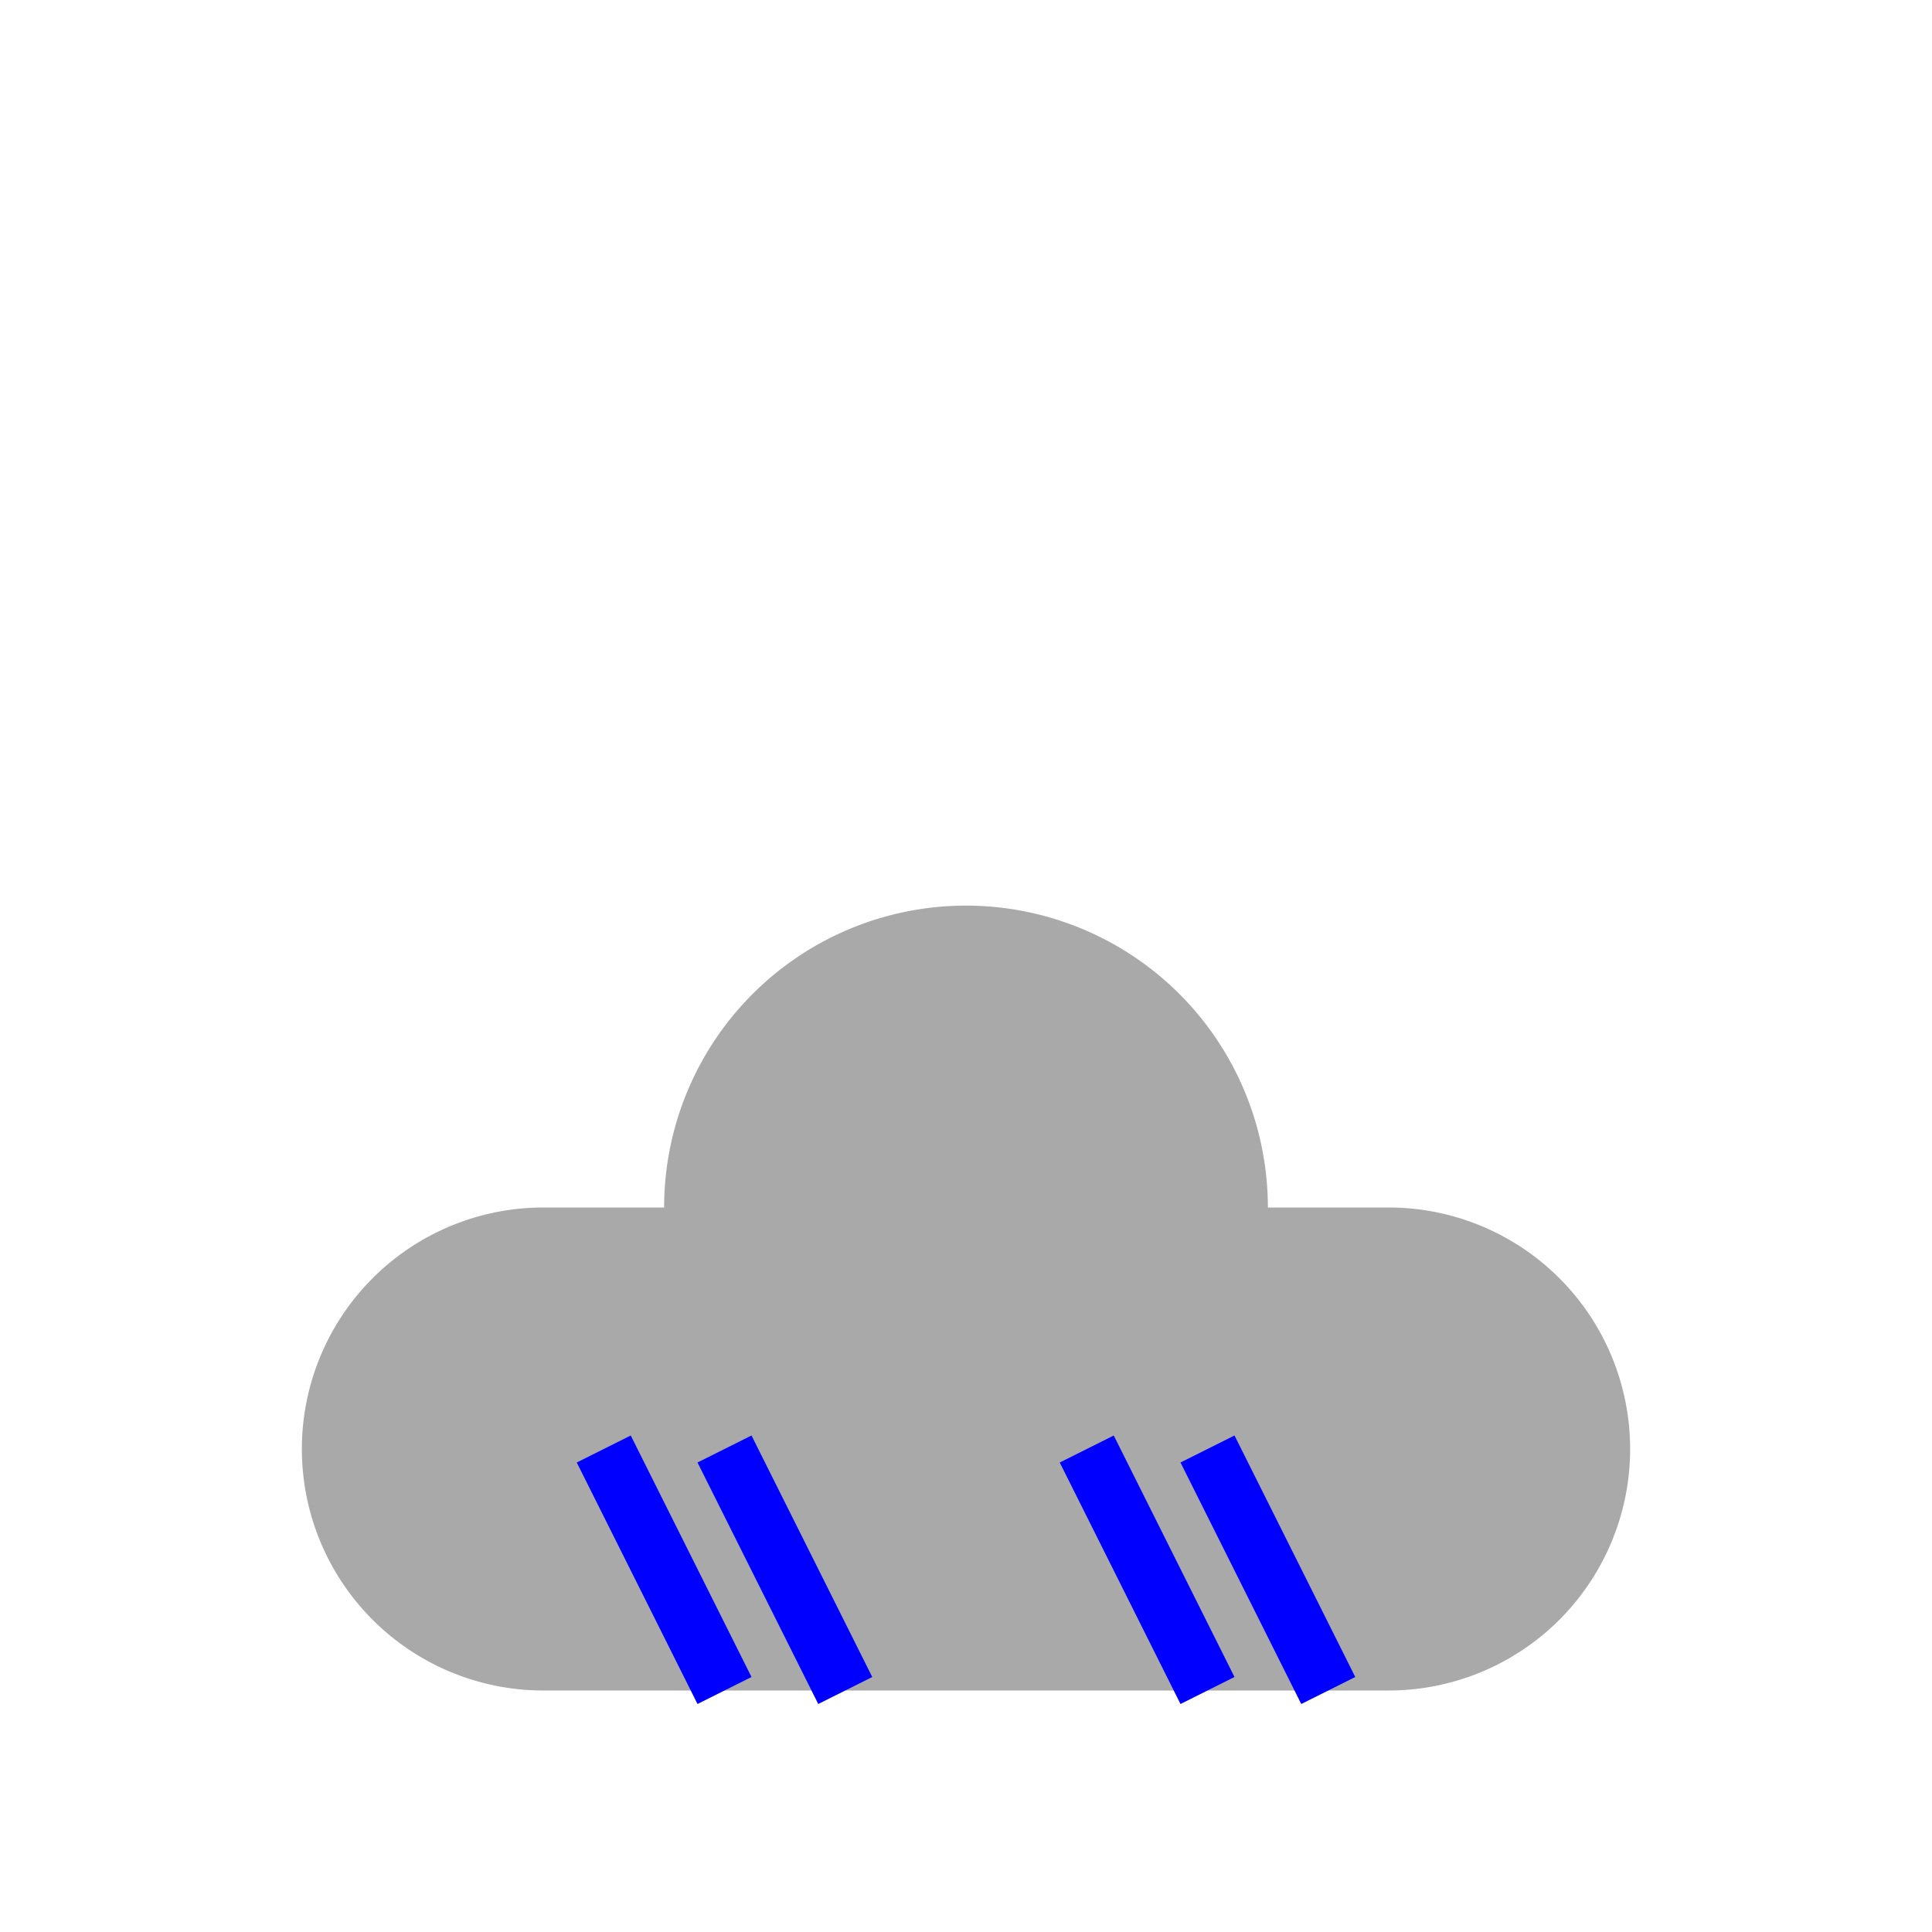 <svg xmlns="http://www.w3.org/2000/svg" viewBox="0 0 64 64">
  <path d="M46 40h-4a10 10 0 0 0-20 0h-4a8 8 0 0 0 0 16h28a8 8 0 0 0 0-16z" fill="#A9A9A9"/>
  <path d="M24 48l4 8m-8-8l4 8m16-8l4 8m-8-8l4 8" stroke="#0000FF" stroke-width="2"/>
</svg>